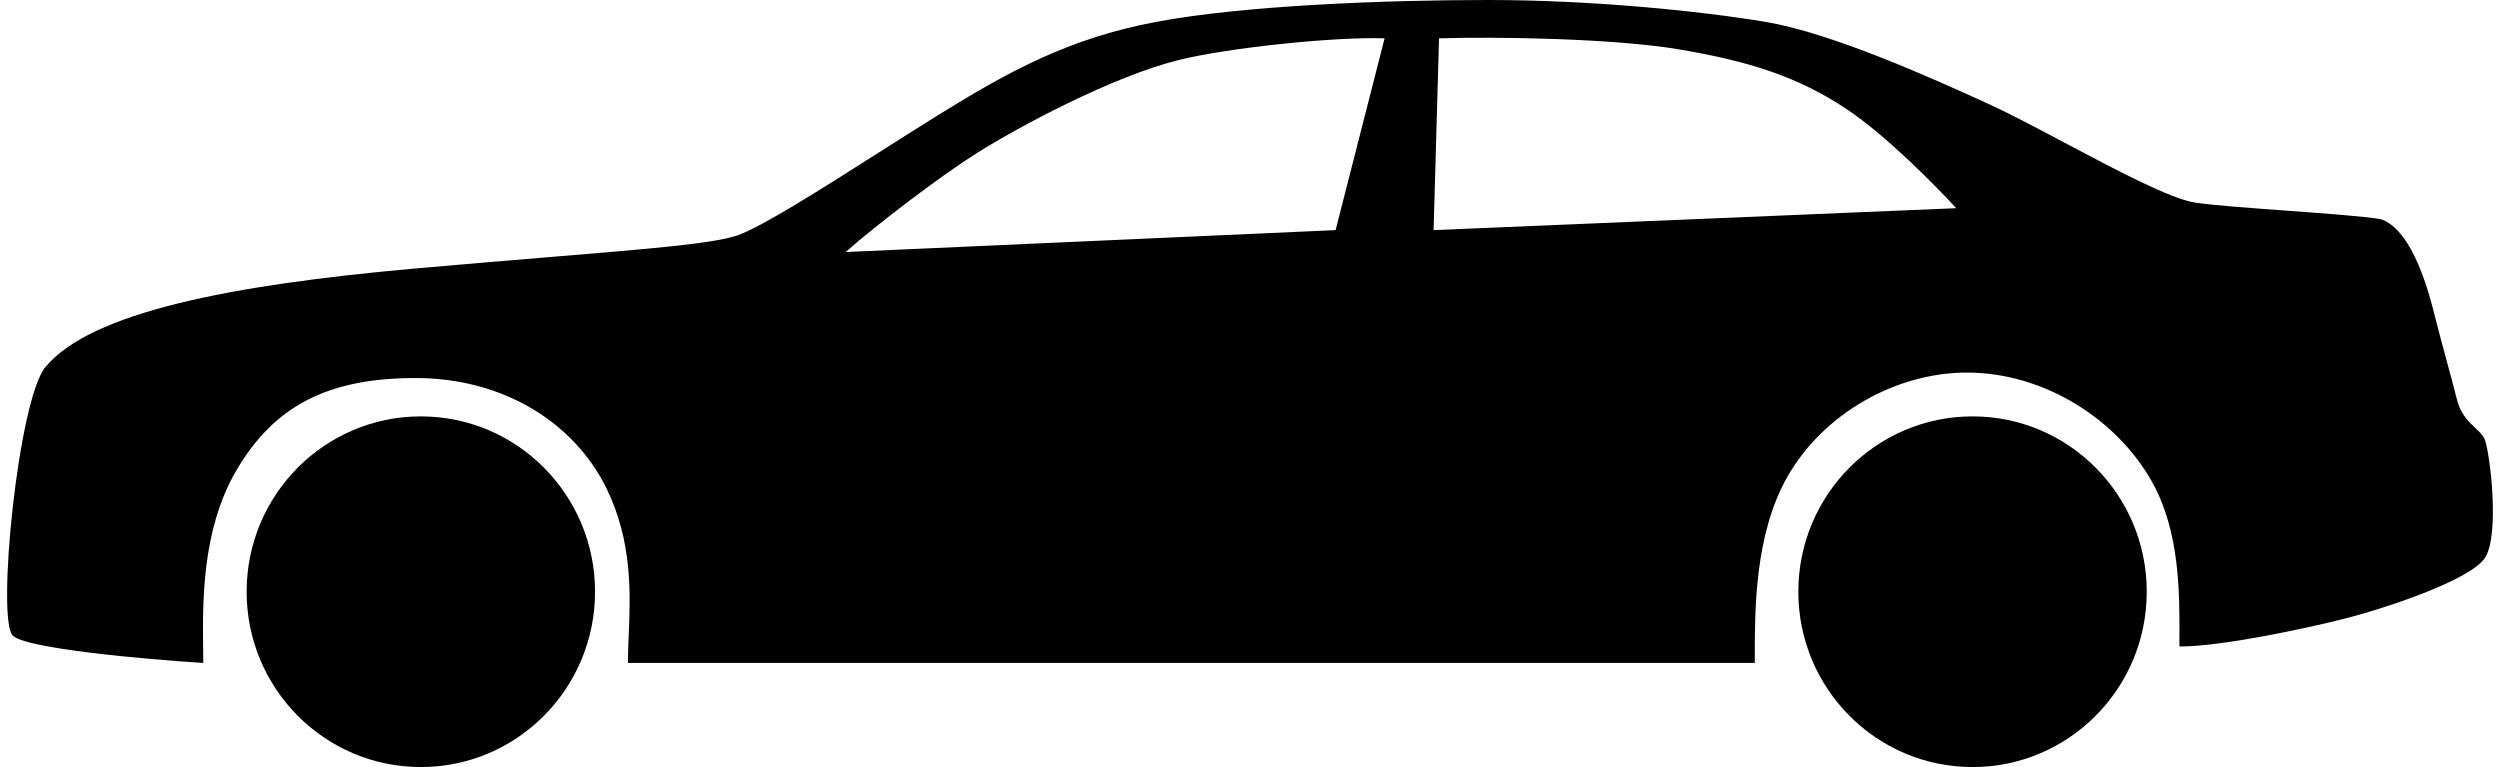 <svg width="176" height="54" viewBox="0 0 176 54" fill="currentColor" xmlns="http://www.w3.org/2000/svg">
  <path d="M41.891 41.657C41.891 48.474 36.401 54 29.627 54C22.854 54 17.363 48.474 17.363 41.657C17.363 34.84 22.854 29.314 29.627 29.314C36.401 29.314 41.891 34.84 41.891 41.657Z" fill="currentColor"/>
  <path d="M151.131 41.657C151.131 48.474 145.64 54 138.867 54C132.094 54 126.603 48.474 126.603 41.657C126.603 34.84 132.094 29.314 138.867 29.314C145.64 29.314 151.131 34.84 151.131 41.657Z" fill="currentColor"/>
  <path fill-rule="evenodd" clip-rule="evenodd" d="M123.537 46.671H44.204C44.204 46.097 44.23 45.469 44.259 44.798C44.383 41.863 44.542 38.096 42.671 34.329C40.371 29.7 35.389 26.614 29.257 26.614C23.125 26.614 19.292 28.543 16.609 33.171C14.204 37.322 14.263 42.403 14.301 45.633C14.306 46.005 14.31 46.353 14.31 46.671C10.222 46.414 1.816 45.669 0.896 44.743C-0.254 43.586 1.279 28.157 3.196 25.843C6.389 21.986 16.226 20.057 29.257 18.9C32.787 18.587 35.896 18.33 38.597 18.106C45.867 17.506 50.192 17.148 51.869 16.586C53.575 16.013 57.813 13.317 61.922 10.703C63.351 9.795 64.764 8.896 66.049 8.1C71.031 5.014 75.247 2.7 81.379 1.543C87.511 0.386 97.476 0 104.758 0C112.039 0 119.704 0.771 124.303 1.543C128.902 2.314 135.801 5.4 140.017 7.329C141.502 8.008 143.416 9.023 145.389 10.069C149.016 11.992 152.843 14.022 154.58 14.271C155.875 14.458 158.421 14.644 160.967 14.83C163.694 15.03 166.422 15.229 167.611 15.429C169.91 16.2 171.06 20.829 171.443 22.371C171.635 23.143 171.923 24.203 172.21 25.264C172.497 26.325 172.785 27.386 172.976 28.157C173.223 29.148 173.802 29.695 174.275 30.143C174.539 30.392 174.77 30.61 174.893 30.857C175.276 31.629 176.043 37.8 174.893 39.343C173.743 40.886 167.994 42.814 164.928 43.586C162.475 44.203 156.497 45.514 153.431 45.514C153.431 45.297 153.431 45.071 153.432 44.839C153.444 41.742 153.46 37.435 151.514 33.943C149.041 29.504 143.883 26.229 138.484 26.229C133.392 26.229 128.326 29.183 125.836 33.557C123.53 37.609 123.534 42.923 123.537 46.338C123.537 46.452 123.537 46.563 123.537 46.671ZM101.308 2.7L100.925 16.2L137.717 14.657C136.312 13.114 132.812 9.566 130.052 7.714C126.603 5.4 123.1 4.298 118.171 3.471C113.572 2.7 105.269 2.571 101.308 2.7ZM59.534 17.743L94.026 16.2L97.476 2.7C94.282 2.571 86.591 3.317 82.912 4.243C78.313 5.4 71.798 8.871 68.732 10.8C66.279 12.343 61.706 15.814 59.534 17.743Z" fill="currentColor"/>
</svg>
